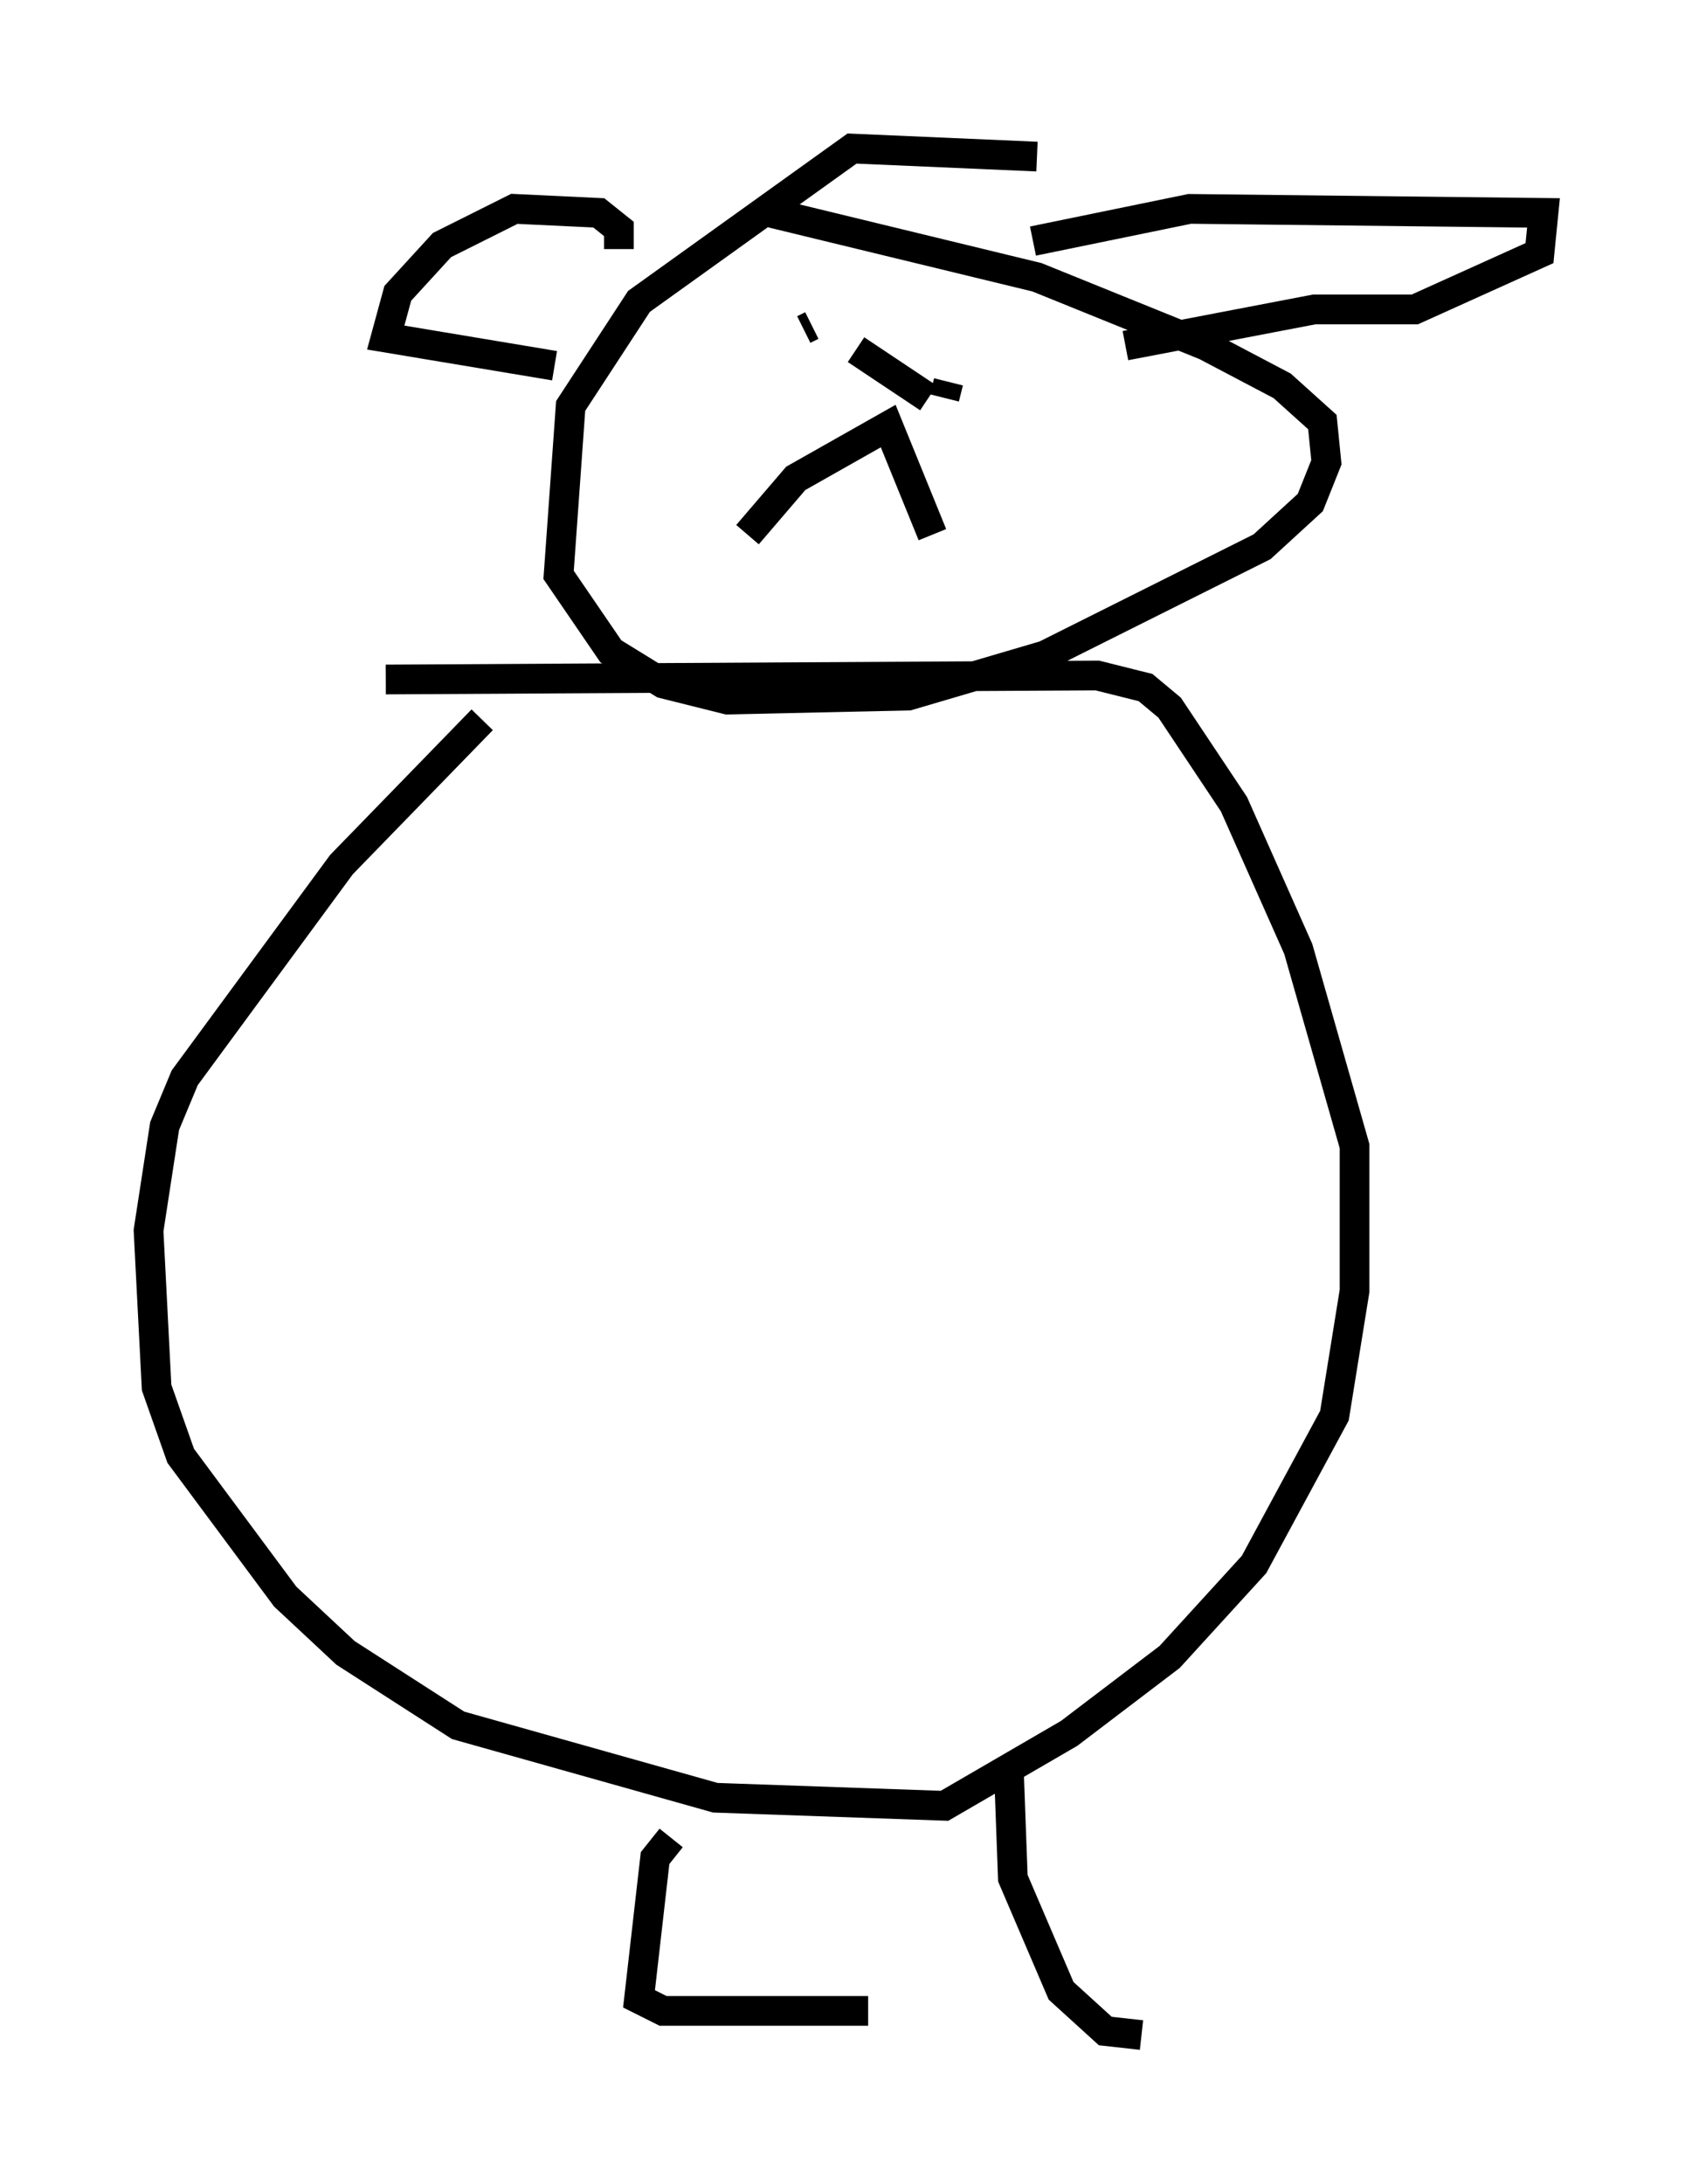 <?xml version="1.0" encoding="utf-8" ?>
<svg baseProfile="full" height="73.463" version="1.1" width="56.955" xmlns="http://www.w3.org/2000/svg" xmlns:ev="http://www.w3.org/2001/xml-events" xmlns:xlink="http://www.w3.org/1999/xlink"><defs /><rect fill="white" height="73.463" width="56.955" x="0" y="0" /><path d="M19.073, 22.726 m-2.842, 1.488 l-4.736, 4.871 -5.277, 7.172 l-0.677, 1.624 -0.541, 3.518 l0.271, 5.277 0.812, 2.3 l3.518, 4.736 2.03, 1.894 l3.789, 2.436 8.66, 2.436 l7.713, 0.271 4.195, -2.436 l3.383, -2.571 2.842, -3.112 l2.706, -5.007 0.677, -4.195 l0.0, -4.871 -1.894, -6.631 l-2.165, -4.871 -2.165, -3.248 l-0.812, -0.677 -1.624, -0.406 l-23.951, 0.135 m9.607, 38.971 l-0.541, 0.677 -0.541, 4.736 l0.812, 0.406 6.901, 0.0 m4.736, -8.119 l0.135, 3.654 1.624, 3.789 l1.488, 1.353 1.218, 0.135 m-3.518, -63.193 l-6.225, -0.271 -7.172, 5.142 l-2.3, 3.518 -0.406, 5.683 l1.759, 2.571 1.759, 1.083 l2.165, 0.541 6.089, -0.135 l4.601, -1.353 7.307, -3.654 l1.624, -1.488 0.541, -1.353 l-0.135, -1.353 -1.353, -1.218 l-2.571, -1.353 -5.683, -2.3 l-8.931, -2.165 m8.796, 0.947 l5.277, -1.083 11.908, 0.135 l-0.135, 1.353 -4.195, 1.894 l-3.383, 0.0 -6.36, 1.218 m-17.05, -3.248 l0.0, -0.677 -0.677, -0.541 l-2.842, -0.135 -2.436, 1.218 l-1.488, 1.624 -0.406, 1.488 l5.683, 0.947 m6.495, 5.683 l1.624, -1.894 3.112, -1.759 l1.488, 3.654 m-4.33, -6.901 l0.271, -0.135 m1.488, 0.812 l2.436, 1.624 m0.541, 0.0 l0.135, -0.541 " fill="none" stroke="black" stroke-width="1" /></svg>